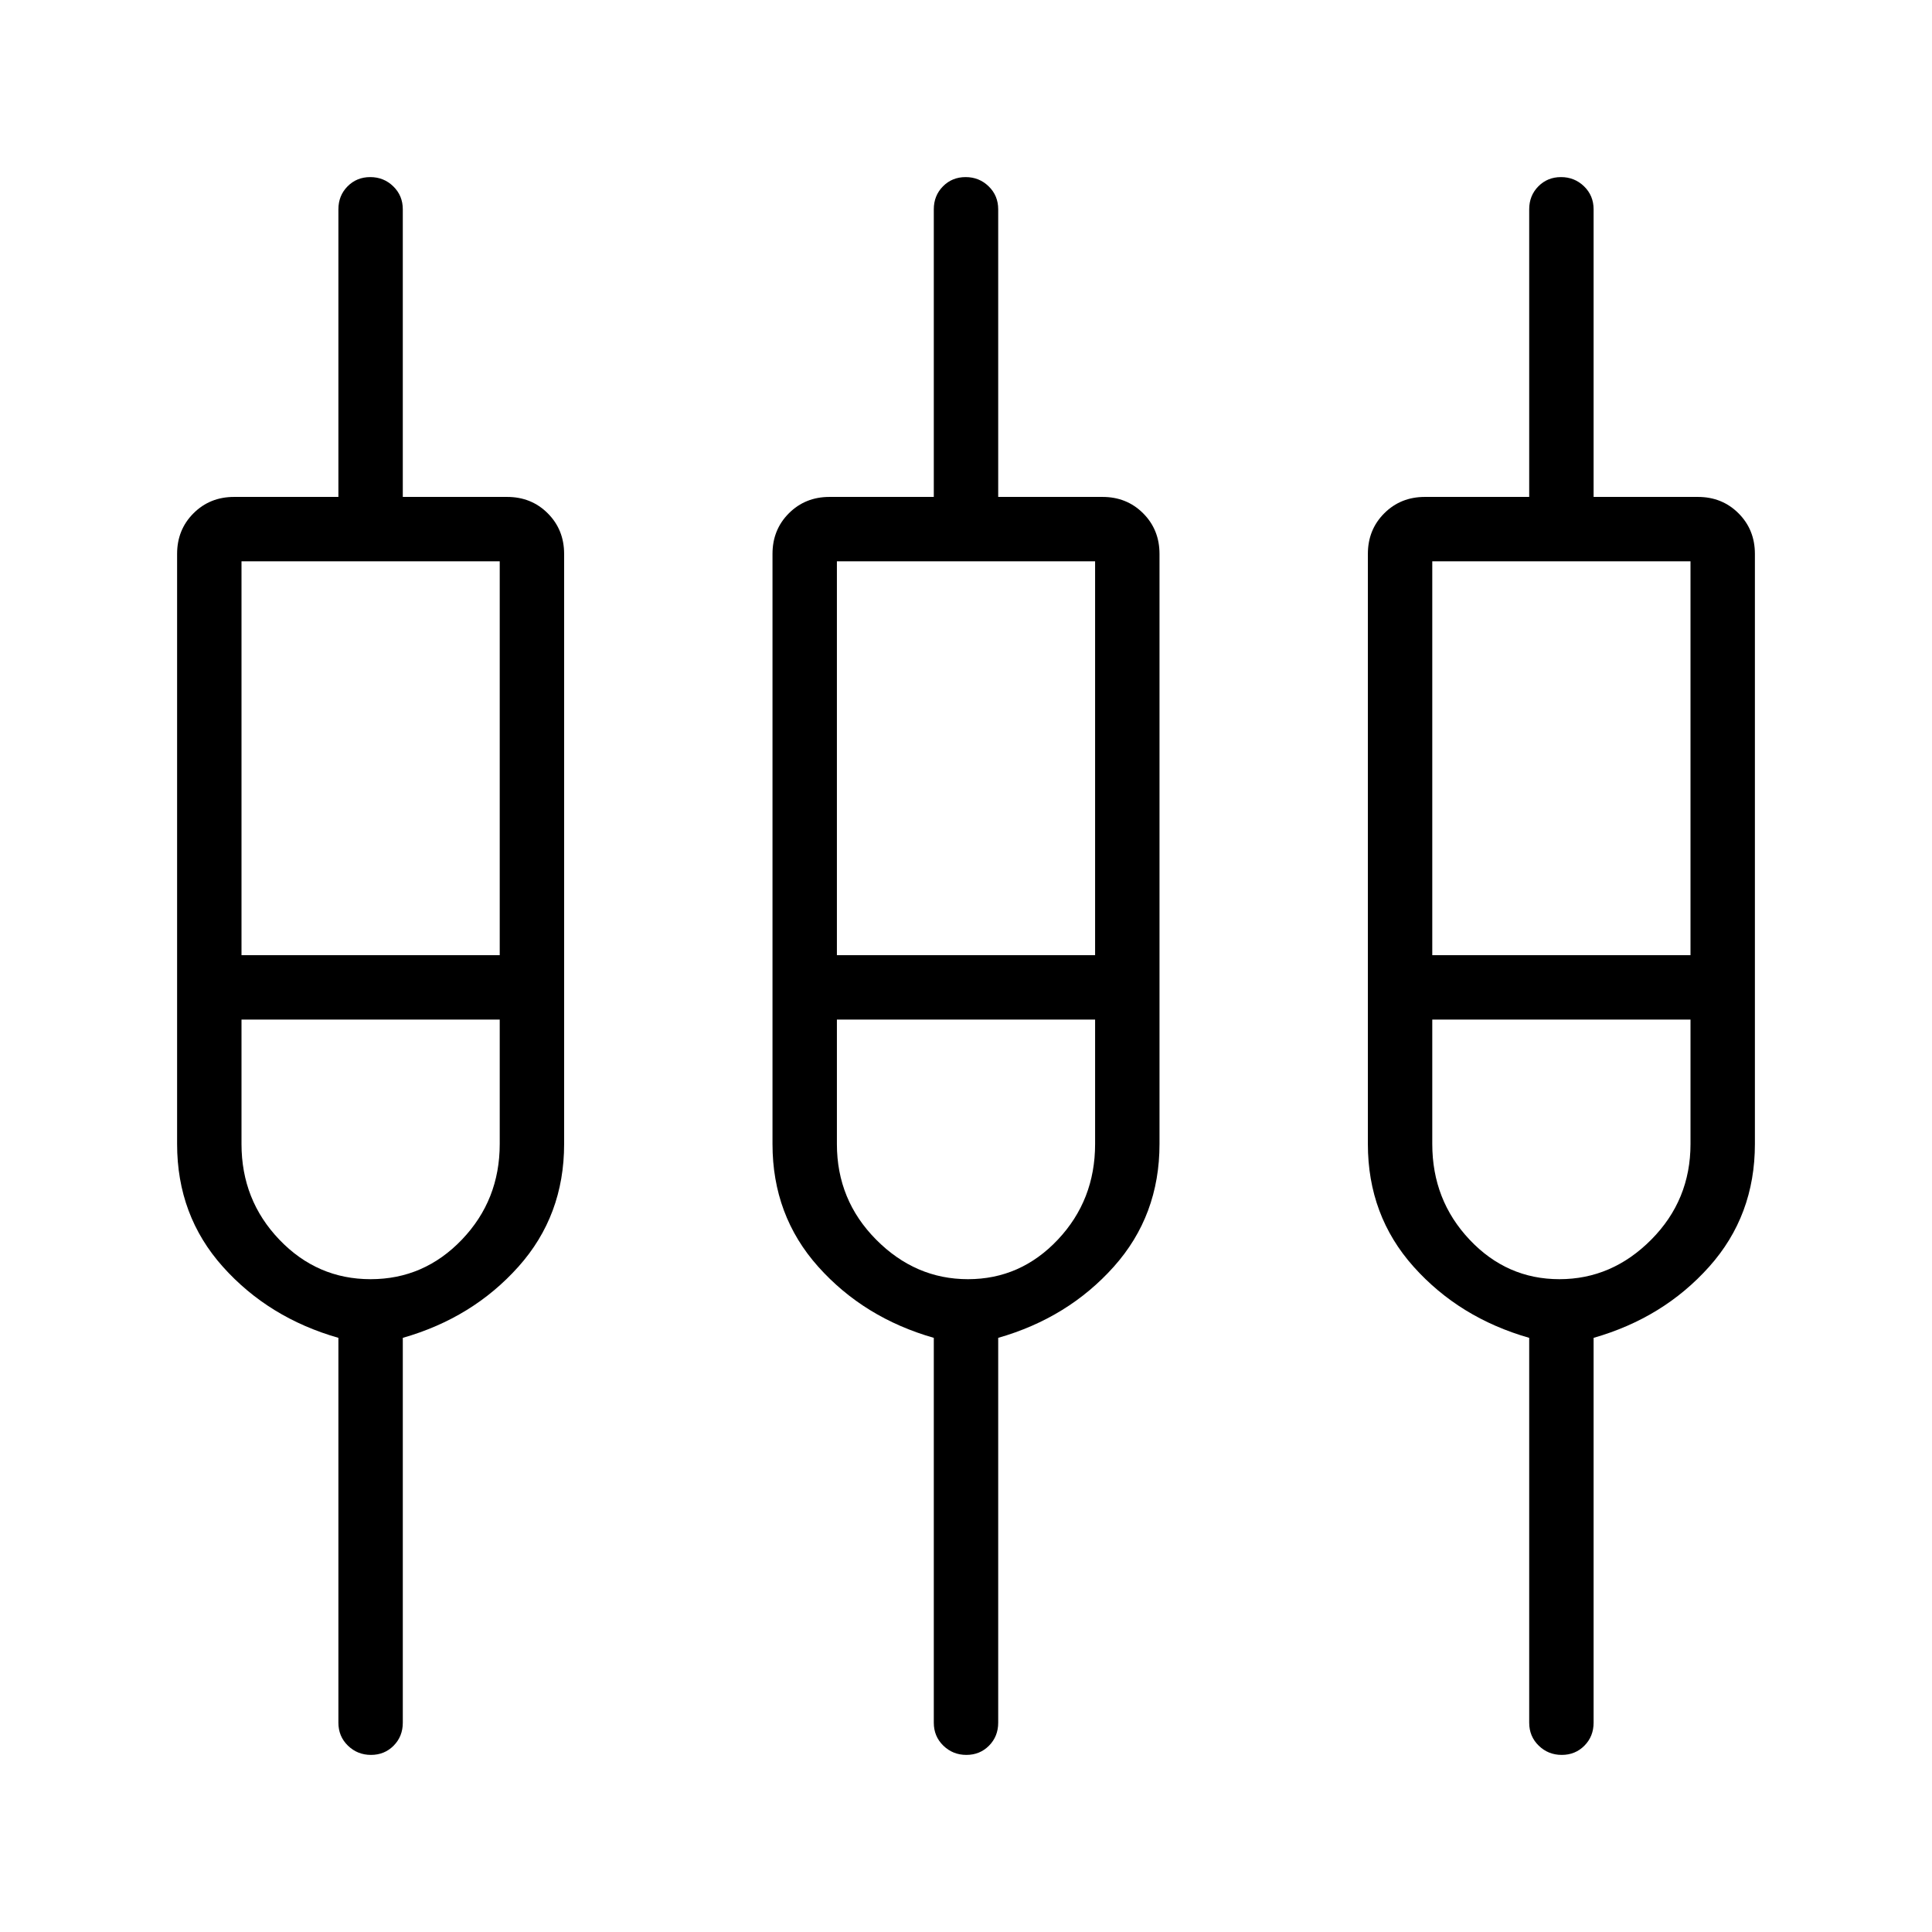 <svg xmlns="http://www.w3.org/2000/svg" height="20" viewBox="0 -960 960 960" width="20"><path d="M168.15-104v-191.23q-34.69-9.92-57.42-35.34Q88-355.99 88-391.54v-293.23q0-12.03 8.14-20.17 8.14-8.14 20.17-8.14h51.84V-856q0-6.8 4.55-11.4 4.55-4.6 11.27-4.6t11.45 4.6q4.73 4.6 4.73 11.4v142.92H252q12.03 0 20.17 8.14 8.14 8.14 8.14 20.17v293.23q0 35.55-22.73 60.97t-57.43 35.34V-104q0 6.8-4.54 11.4-4.55 4.6-11.27 4.6t-11.46-4.6q-4.73-4.6-4.73-11.4ZM464-104v-191.23q-34.69-9.92-57.42-35.34-22.73-25.42-22.73-60.97v-293.23q0-12.03 8.13-20.17 8.14-8.14 20.17-8.14H464V-856q0-6.8 4.55-11.4 4.54-4.6 11.27-4.6 6.72 0 11.45 4.6Q496-862.8 496-856v142.92h51.85q12.03 0 20.17 8.14 8.13 8.14 8.13 20.17v293.23q0 35.55-22.73 60.97T496-295.23V-104q0 6.8-4.55 11.4-4.54 4.6-11.27 4.6-6.72 0-11.45-4.6Q464-97.2 464-104Zm295.85 0v-191.23q-34.7-9.92-57.43-35.34-22.73-25.42-22.73-60.97v-293.23q0-12.03 8.14-20.17 8.14-8.14 20.17-8.14h51.85V-856q0-6.8 4.54-11.4 4.55-4.6 11.27-4.6t11.46 4.6q4.73 4.6 4.73 11.4v142.92h51.84q12.03 0 20.17 8.14 8.14 8.14 8.14 20.17v293.23q0 35.55-22.73 60.97t-57.42 35.34V-104q0 6.8-4.55 11.4-4.55 4.6-11.27 4.6t-11.45-4.6q-4.73-4.6-4.73-11.4ZM120-681.08v195.7h128.31v-195.7H120Zm295.85 0v195.7h128.3v-195.7h-128.3Zm295.84 0v195.7H840v-195.7H711.69Zm-527.54 356.7q26.56 0 45.36-19.65 18.8-19.64 18.8-47.51v-61.84H120v61.84q0 27.87 18.8 47.51 18.8 19.65 45.35 19.65Zm296.83 0q26.14 0 44.66-19.65 18.51-19.64 18.51-47.51v-61.84h-128.3v61.84q0 27.87 19.5 47.51 19.5 19.65 45.63 19.65Zm293.88 0q26.14 0 45.64-19.65 19.5-19.64 19.5-47.51v-61.84H711.69v61.84q0 27.87 18.52 47.51 18.52 19.65 44.65 19.65Zm-594.71-143Zm300.85 0Zm299.85 0Z"/></svg>